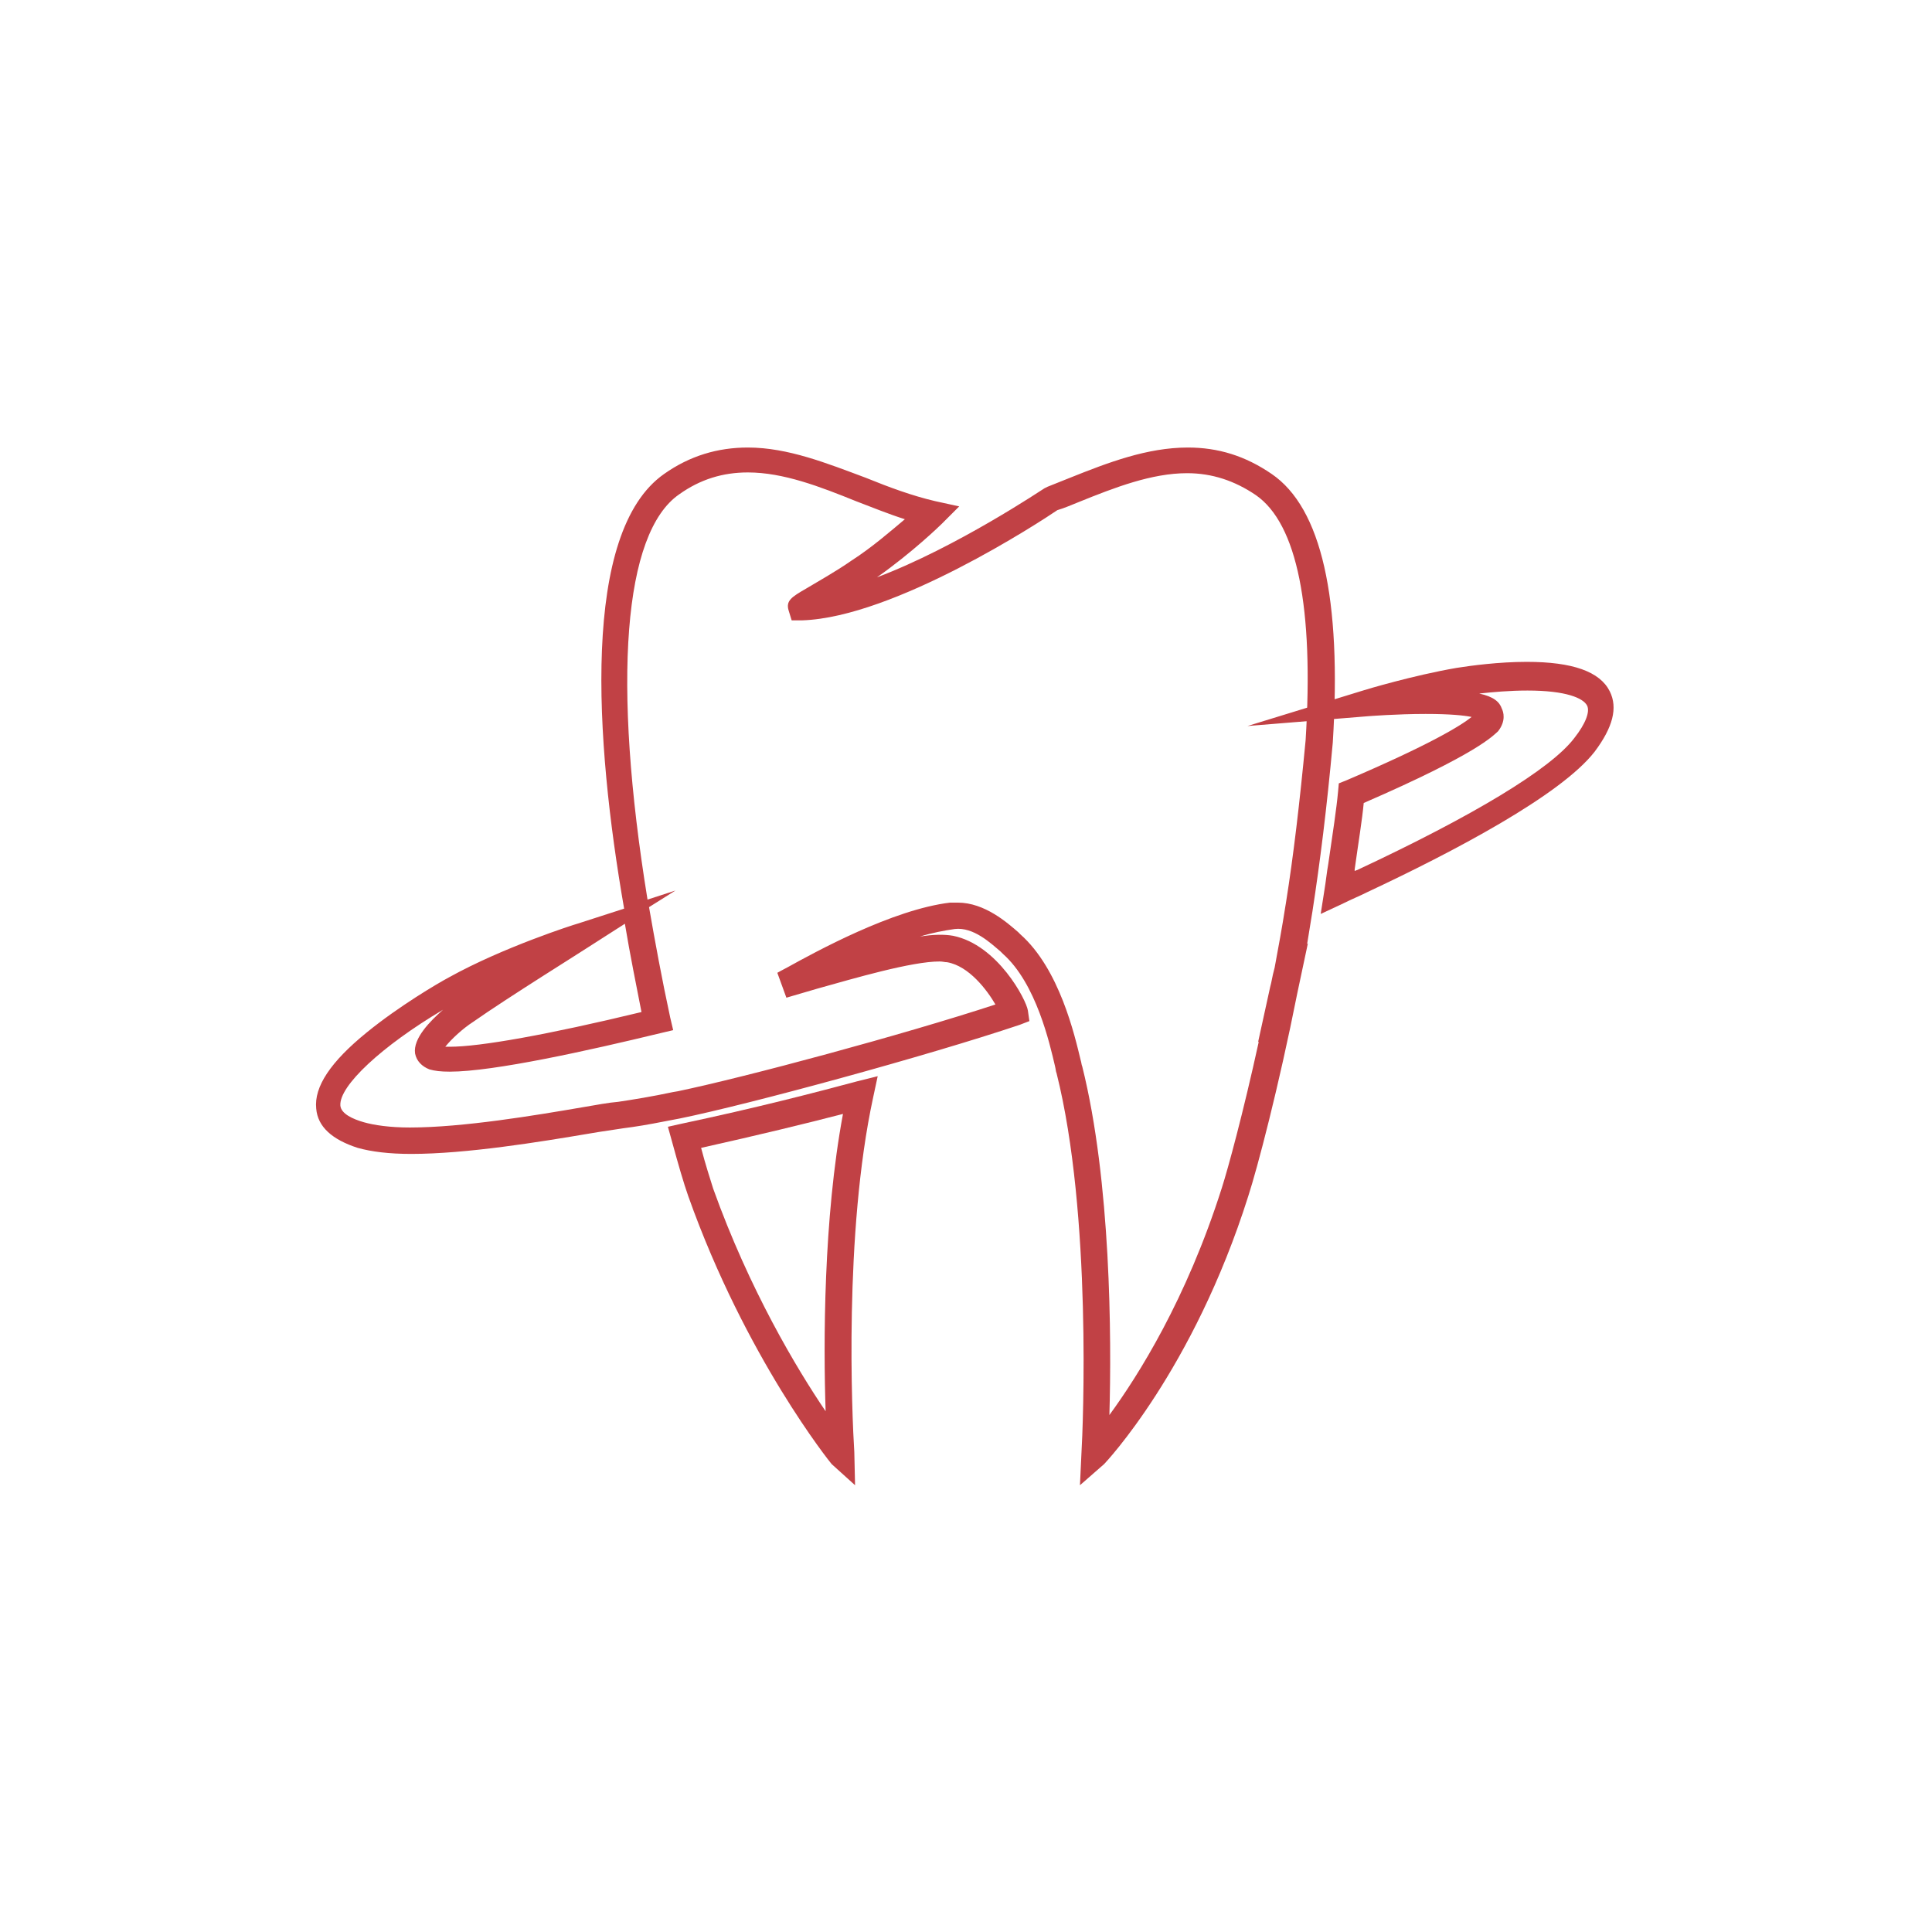 <?xml version="1.0" encoding="utf-8"?>
<!-- Generator: Adobe Illustrator 19.0.0, SVG Export Plug-In . SVG Version: 6.00 Build 0)  -->
<svg version="1.1" id="Layer_1" xmlns="http://www.w3.org/2000/svg" xmlns:xlink="http://www.w3.org/1999/xlink" x="0px" y="0px"
	 viewBox="0 0 256 256" style="enable-background:new 0 0 256 256;" xml:space="preserve">
<style type="text/css">
	.st0{opacity:0.8;}
	.st1{fill:#B11116;}
</style>
<g class="st0">
	<g>
		<path class="st1" d="M113.3,196.8l-3.1-2.8c-0.1-0.1-11.4-14.1-19-35.5c-0.6-1.7-1.3-4.1-2.2-7.4l-0.5-1.8l1.8-0.4
			c9.9-2.1,17.6-4.1,23.2-5.6l2.8-0.7l-0.6,2.8c-3.9,18-2.8,42.3-2.5,47L113.3,196.8z M92.9,152.1c0.6,2.3,1.2,4.1,1.6,5.4
			c4.8,13.4,11.1,23.9,14.9,29.5c-0.3-8.9-0.3-25.5,2.3-39.4C106.7,148.9,100.5,150.4,92.9,152.1z"/>
		<path class="st1" d="M175,121.1l0.5-3.2c0.2-1.2,0.3-2.3,0.5-3.4c0.6-4.1,1.1-7.4,1.3-9.6l0.1-1.1l1-0.4c11-4.7,15.1-7.2,16.6-8.4
			c-1-0.2-2.8-0.4-6.1-0.4c-3.8,0-7.6,0.3-7.6,0.3l-16,1.3l15.3-4.7c0.3-0.1,6.6-2,12.4-3c1.9-0.3,5.6-0.8,9.3-0.8
			c6.1,0,9.7,1.3,11,3.9c1.1,2.2,0.4,4.8-2,8c-4.5,5.8-18.8,13.3-30.1,18.6c-1.2,0.6-2,0.9-3.2,1.5L175,121.1z M180.7,106.4
			c-0.2,2.2-0.7,5.2-1.2,8.8c0,0.1,0,0.1,0,0.2c0.1,0,0.2-0.1,0.3-0.1c15.4-7.2,25.7-13.4,28.8-17.5c1.5-1.9,2.1-3.5,1.7-4.3
			c-0.5-1-2.8-2-7.9-2c-2.3,0-4.6,0.2-6.4,0.4c1.9,0.4,2.7,1.1,3,2c0.2,0.4,0.6,1.6-0.5,3C197.8,97.5,195.9,99.8,180.7,106.4z"/>
		<path class="st1" d="M143.1,196.8l0.2-4.3c0.2-3.2,1.4-31.6-3.3-50.3c-0.1-0.2-0.1-0.5-0.2-0.9c-0.7-3-2.5-11-6.9-14.9l-0.3-0.3
			c-1.3-1.1-3.6-3.3-6.1-3c-1.4,0.2-3,0.5-4.6,1c1.8-0.3,3.3-0.3,4.4-0.1c5.9,1.2,9.7,8.5,9.9,9.9l0.2,1.4l-1.3,0.5
			c-12.2,4.1-35.7,10.5-45,12.4l-2.1,0.4v0c-2,0.4-3.8,0.7-5.4,0.9c-1.2,0.2-2.8,0.4-4.5,0.7c-6.5,1.1-16.3,2.7-23.6,2.7
			c-3,0-5.3-0.3-7.1-0.8c-3.4-1.1-5.3-2.8-5.5-5.2c-0.3-2.9,1.9-6.2,6.7-10.1c4.3-3.5,9.4-6.5,10.9-7.3c7.2-4,16.6-7,17-7.1l6.2-2
			C78.8,98,77,70.5,88,62.8c3.4-2.4,7.1-3.5,11.1-3.5c5.3,0,10.5,2.1,15.6,4c3.2,1.3,6.2,2.4,9.2,3.1l3.2,0.7l-2.3,2.3
			c-0.2,0.2-3.9,3.8-8.6,7.1c10.6-4,22-11.7,22.2-11.8l0.2-0.1l0.2-0.1c1-0.4,2-0.8,3-1.2c5-2,10.2-4,15.6-4c4,0,7.6,1.1,11.1,3.5
			c6.6,4.5,9.3,16.5,8.1,35.6c-0.8,8.8-1.7,15.9-2.7,22.4l-0.1,0.6c-0.2,1.2-0.4,2.5-0.6,3.7l0.1-0.1l-1.4,6.6
			c-2.5,12.6-5.3,23.2-6.5,26.9c-7.3,23.1-19,35.4-19.1,35.5L143.1,196.8z M126.9,119.6c3.6,0,6.6,2.7,8,3.9l0.3,0.3
			c5.2,4.6,7.2,13.4,8,16.7c0.1,0.3,0.1,0.6,0.2,0.8c3.8,15.2,3.9,36,3.6,46.2c3.8-5.2,10.2-15.3,14.9-30.1
			c0.8-2.5,2.8-9.8,4.9-19.4l-0.1,0.1l1.6-7.3c0.2-0.7,0.3-1.5,0.5-2.2l0.1-0.4c0.5-2.7,1-5.4,1.4-8l0.1-0.6
			c1-6.3,1.8-13.1,2.6-21.5c1.1-17.5-1.1-28.7-6.6-32.5c-2.8-1.9-5.8-2.9-9.1-2.9c-4.7,0-9.6,1.9-14.3,3.8c-1,0.4-1.9,0.8-2.9,1.1
			c-2.2,1.5-21.6,14.2-33.8,14.6l-1.4,0l-0.4-1.3c-0.4-1.3,0.4-1.8,2.3-2.9c1.5-0.9,4-2.3,6-3.7c2.8-1.8,5.3-4,7.1-5.5
			c-2.2-0.7-4.4-1.6-6.5-2.4c-4.7-1.9-9.6-3.8-14.3-3.8c-3.3,0-6.3,0.9-9.1,2.9c-7.4,5.1-8.9,24.8-4.2,53.7l3.7-1.2l-3.5,2.2
			c0.8,4.6,1.7,9.5,2.8,14.6l0.4,1.7l-1.7,0.4c-9.5,2.3-22.1,5.1-27.9,5.1c-1.2,0-2-0.1-2.7-0.3c-1-0.4-1.7-1.1-1.9-2.1
			c-0.3-2,2-4.3,3.7-5.8c-8.1,4.8-13.8,10.1-13.6,12.7c0.1,1.1,1.7,1.8,3.1,2.2c1.4,0.4,3.5,0.7,6.1,0.7c7,0,16.6-1.6,23-2.7
			c1.8-0.3,3.3-0.6,4.6-0.7c2-0.3,4.5-0.7,7.3-1.3l0.6-0.1c9.1-1.9,29.9-7.5,42.1-11.5c-1.1-1.9-3.5-5.1-6.4-5.6
			c-0.3,0-0.6-0.1-1-0.1c-3.7,0-11.2,2.2-16.2,3.6c-1.7,0.5-3.1,0.9-4.1,1.2l-1.2-3.3c0.2-0.1,0.7-0.4,1.3-0.7
			c3.8-2.1,14-7.7,21.6-8.6C126.3,119.6,126.6,119.6,126.9,119.6z M59,138.7c0.2,0,0.4,0,0.6,0c4,0,13-1.6,25.4-4.6
			c-0.7-3.6-1.5-7.5-2.2-11.7l-5,3.2c-0.1,0.1-10.7,6.7-15.1,9.8C61.3,136.3,59.8,137.7,59,138.7z"/>
	</g>
</g>
</svg>
